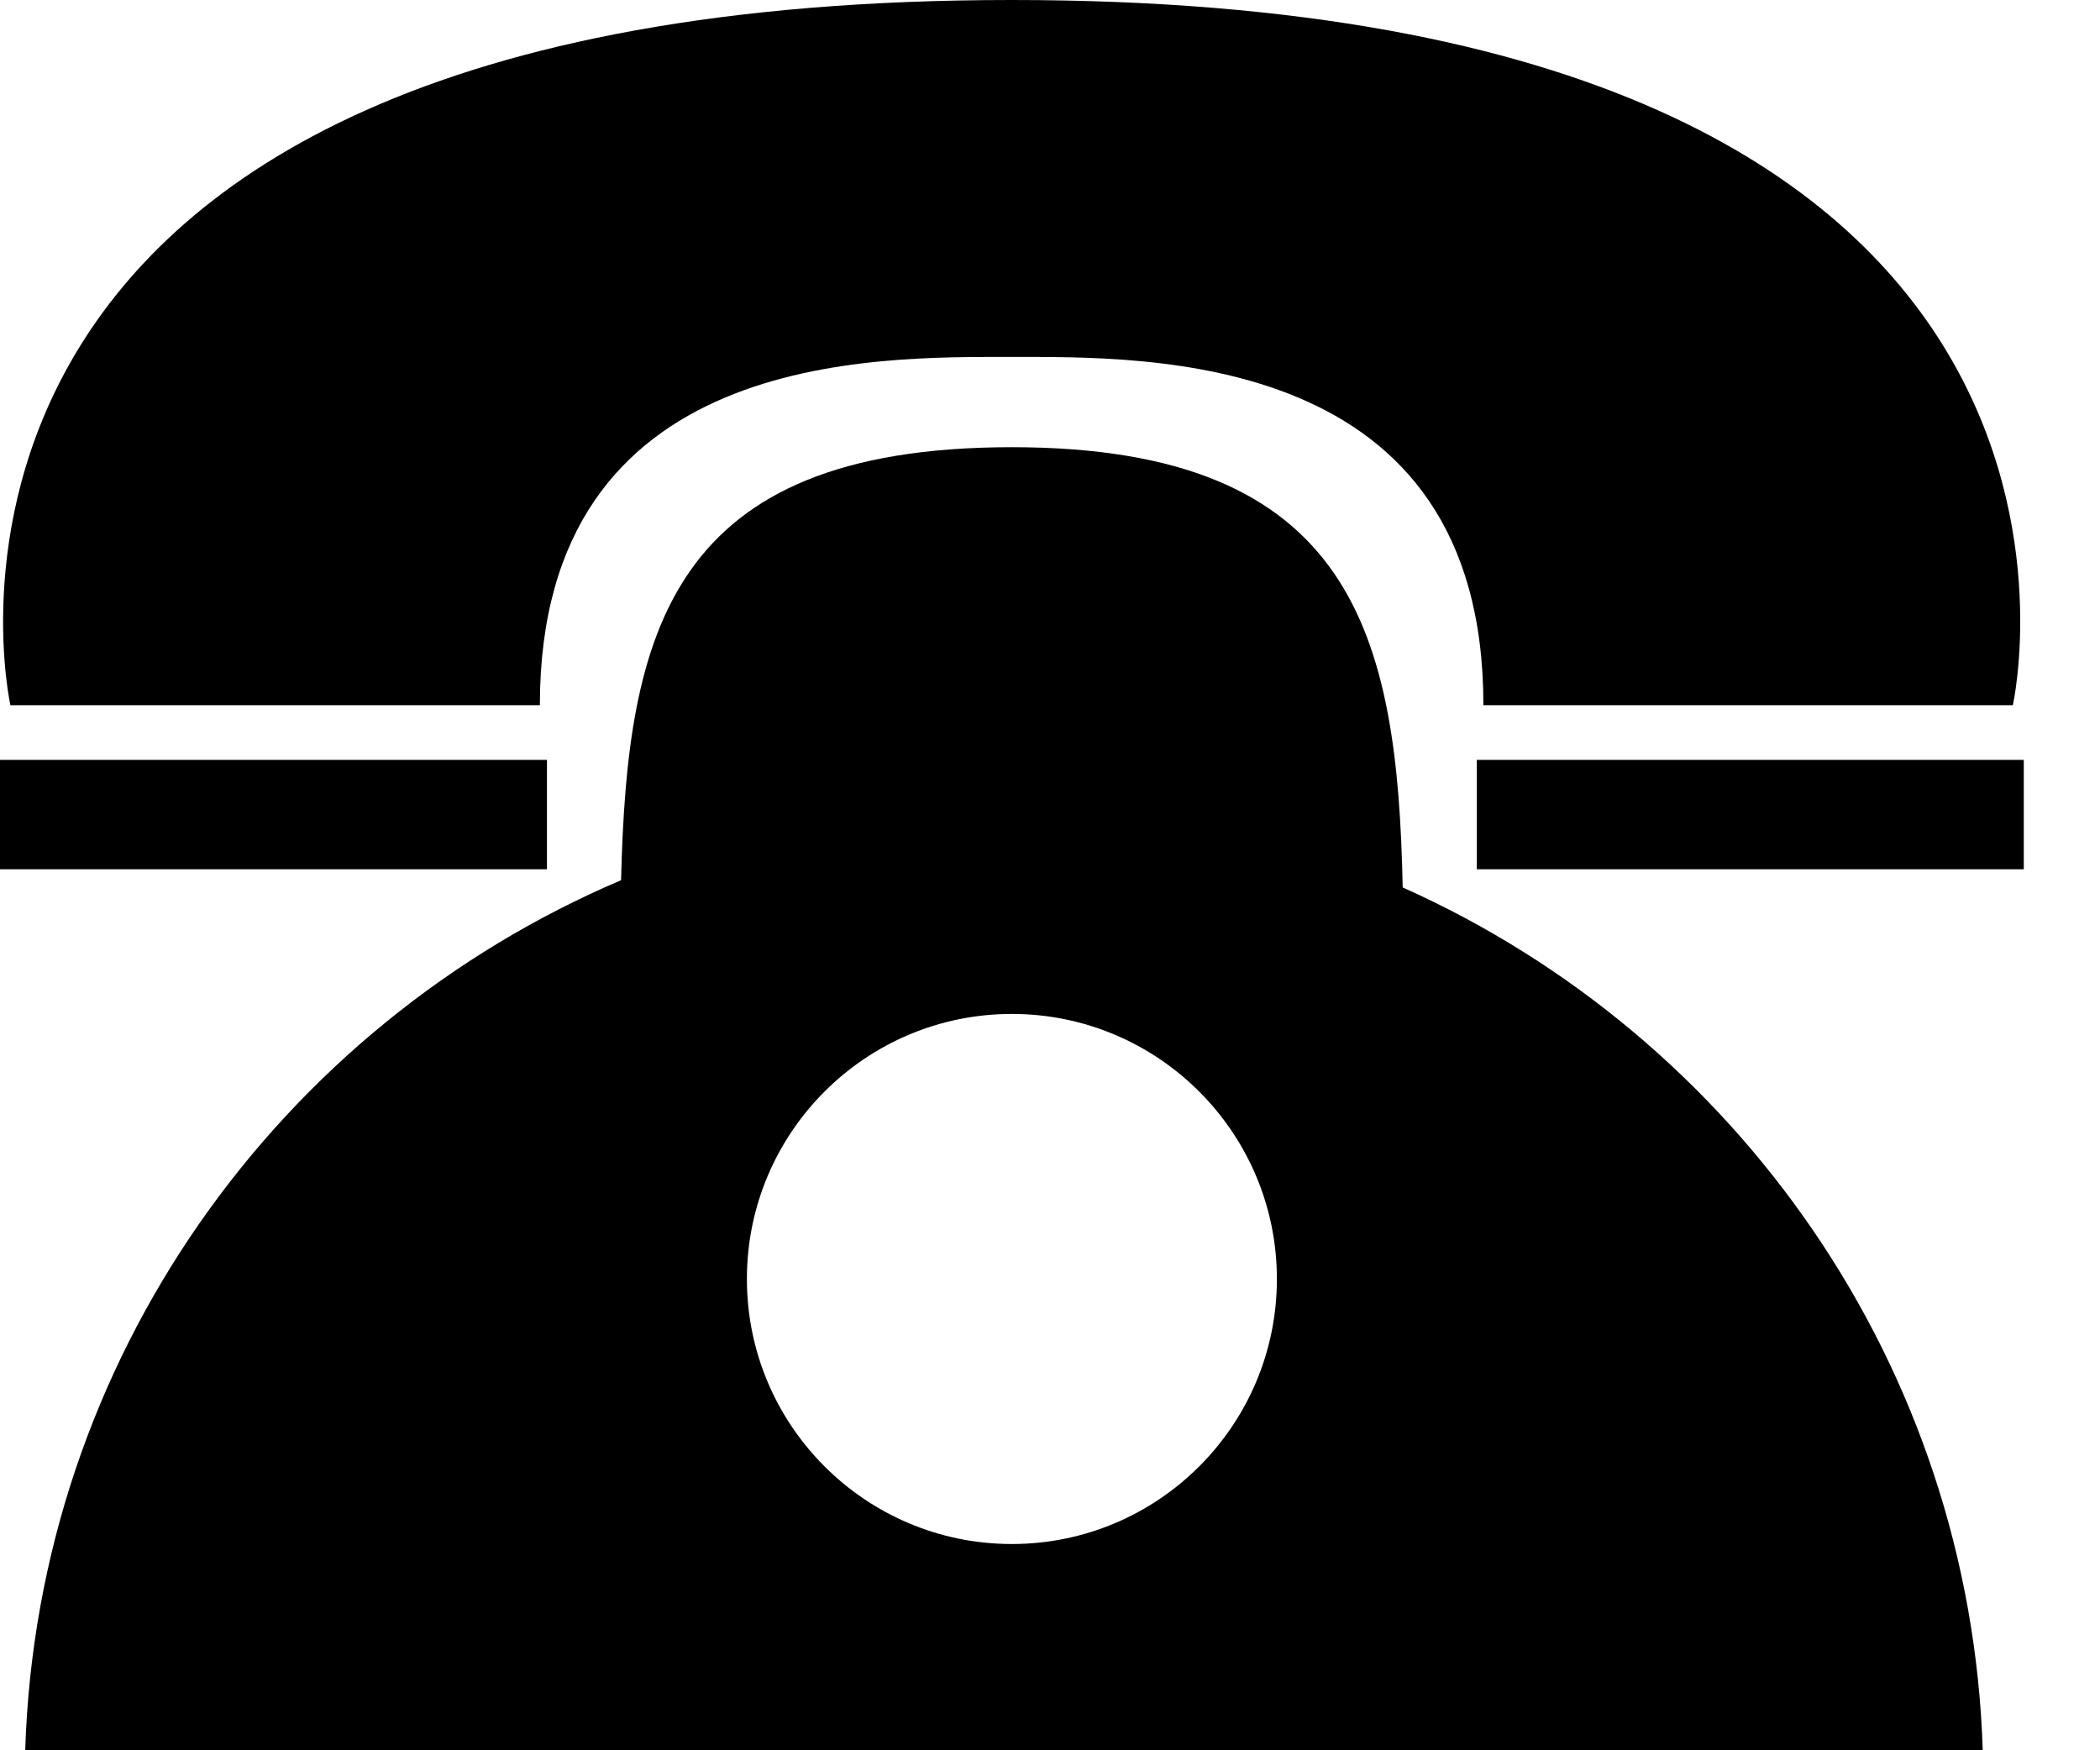 <svg width="24" height="20" viewBox="0 0 24 20" fill="none" xmlns="http://www.w3.org/2000/svg">
  <path d="M11.564 0C-1.694 0 0.119 8.058 0.119 8.058H6.17C6.17 3.994 10.008 4.079 11.561 4.079C13.114 4.079 16.956 3.994 16.953 8.058H23.004C23.004 8.058 24.823 0 11.564 0Z" fill="currentColor"/>
  <path d="M6.251 8.683H0V9.933H6.251V8.683Z" fill="currentColor"/>
  <path d="M23.129 8.683H16.878V9.933H23.129V8.683Z" fill="currentColor"/>
  <path d="M16.031 10.142C15.971 7.27 15.484 5.11 11.564 5.11C7.645 5.11 7.167 7.229 7.098 10.058C3.197 11.717 0.428 15.527 0.288 20H22.66C22.519 15.599 19.837 11.842 16.034 10.142H16.031ZM11.564 17.643C9.892 17.643 8.536 16.287 8.536 14.615C8.536 12.943 9.892 11.586 11.564 11.586C13.236 11.586 14.593 12.943 14.593 14.615C14.593 16.287 13.236 17.643 11.564 17.643Z" fill="currentColor"/>
</svg>
